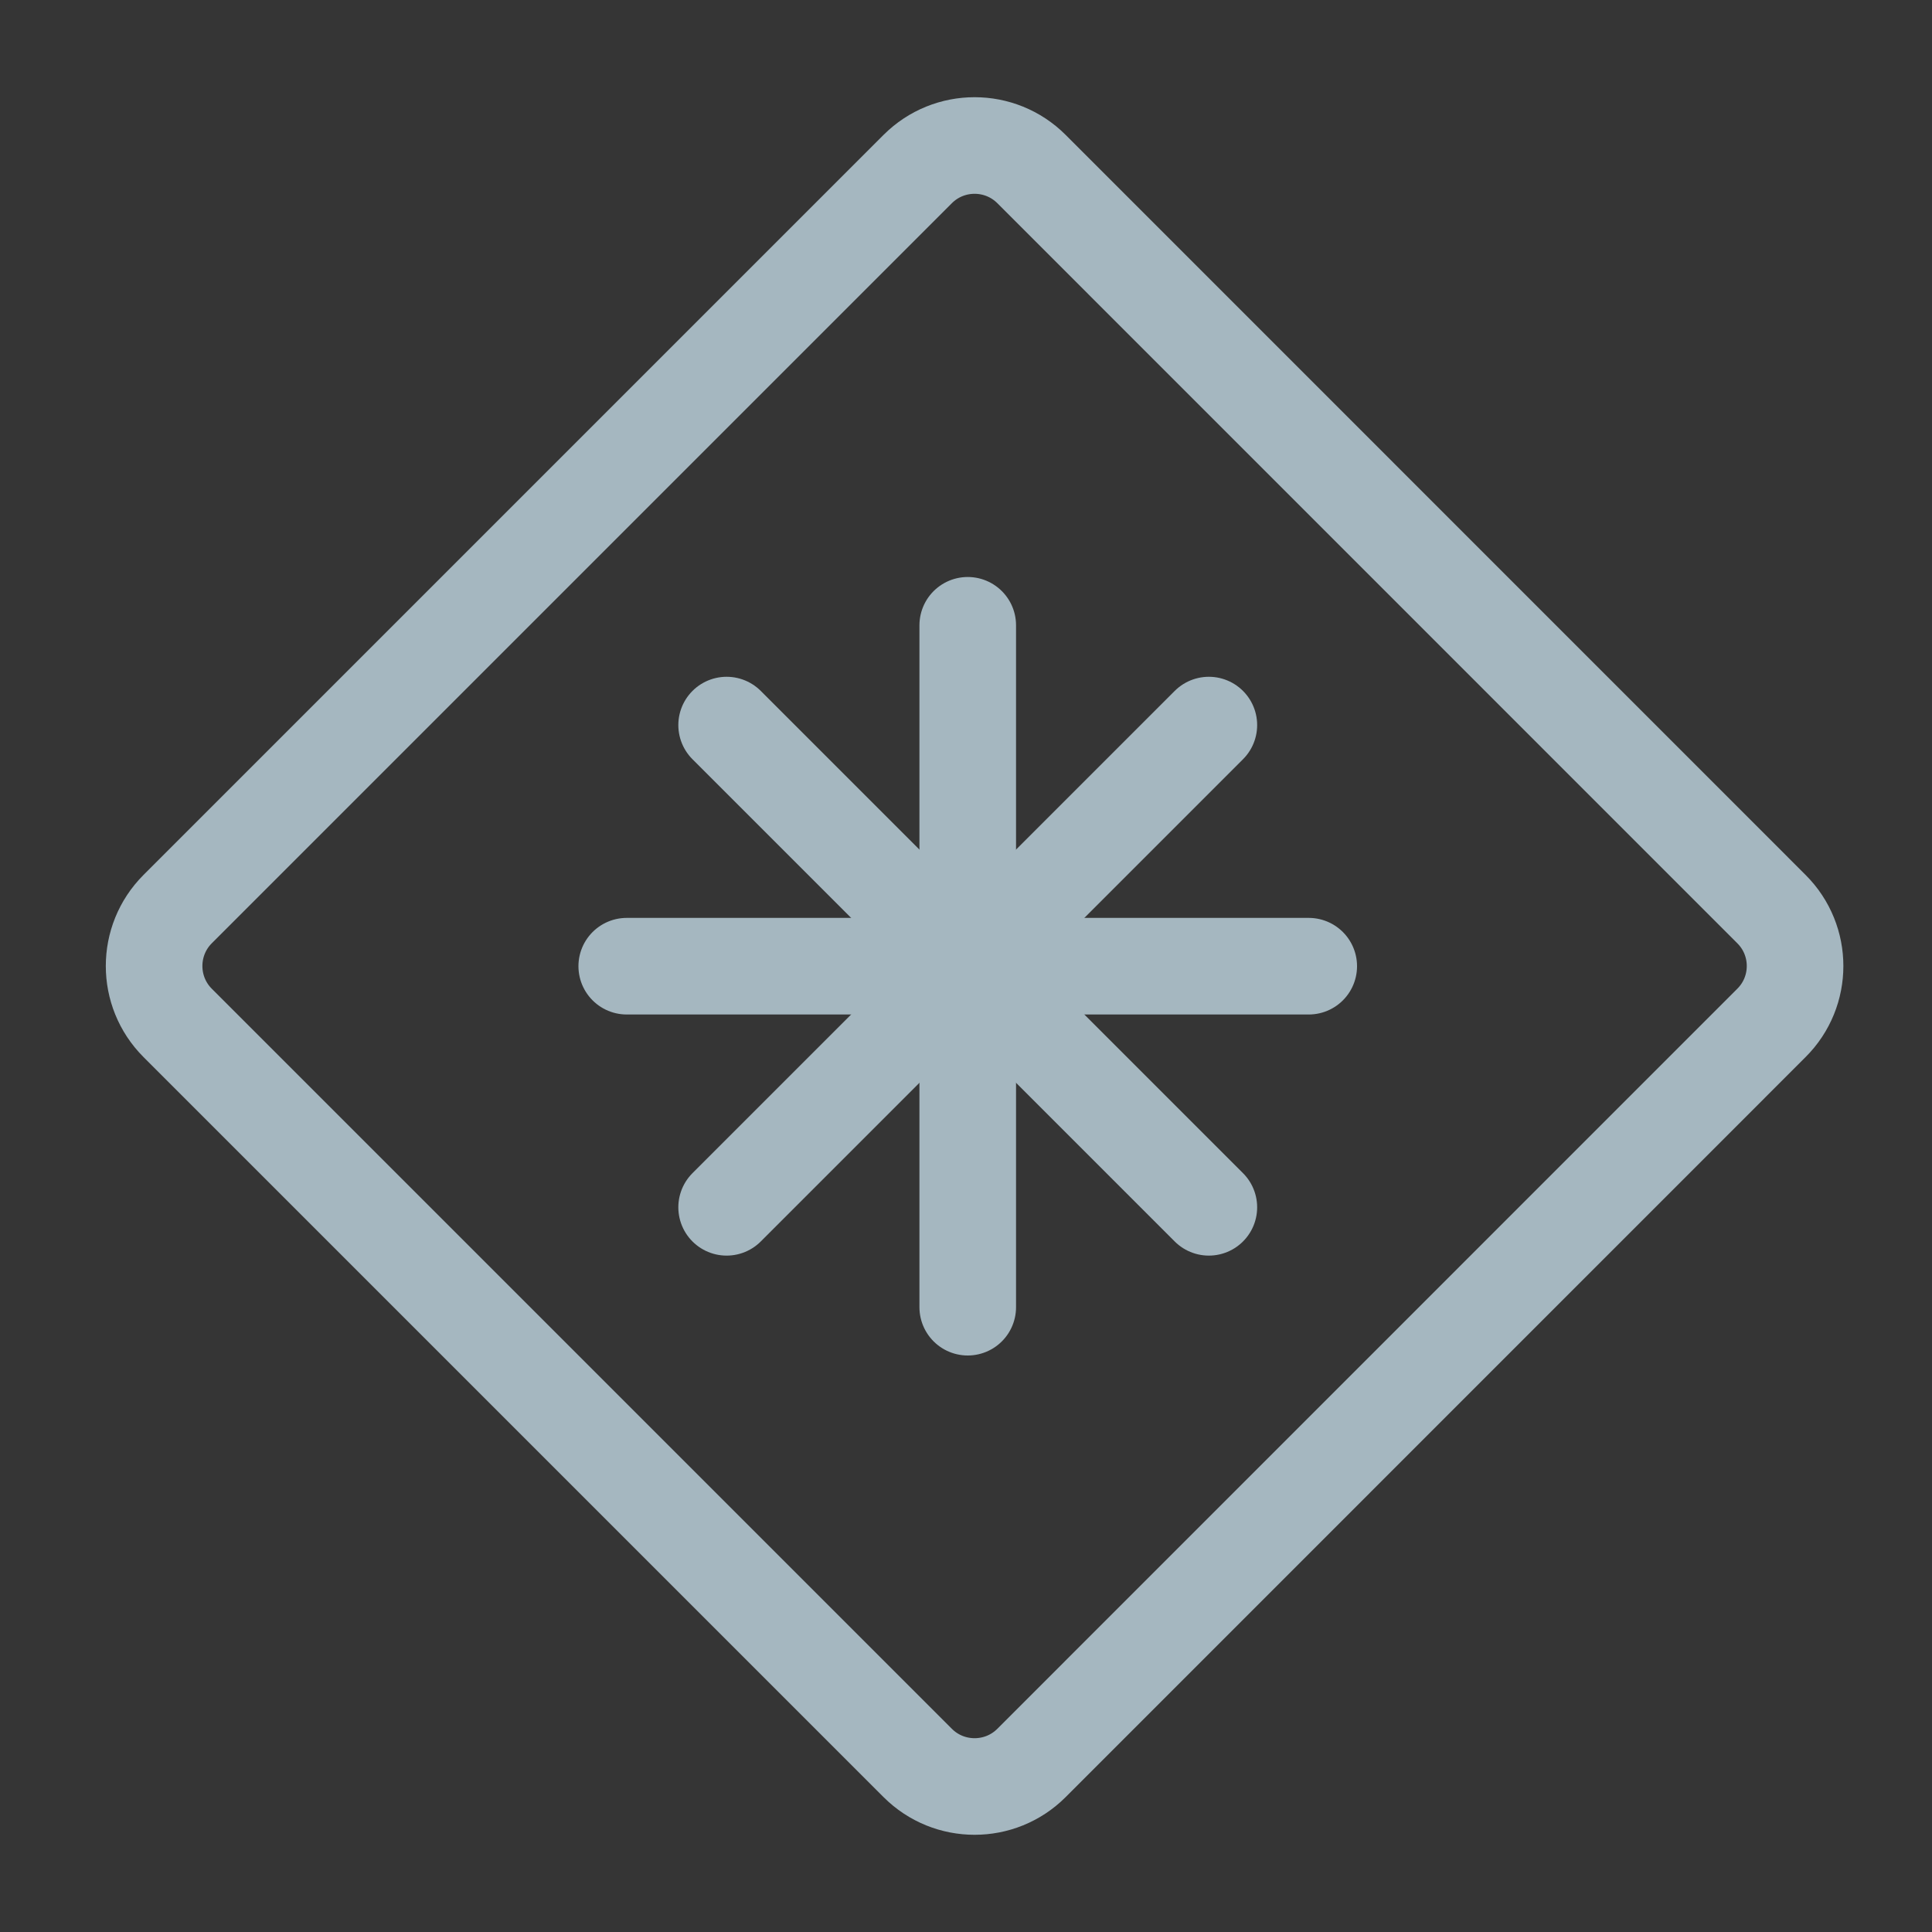 <?xml version="1.0" encoding="UTF-8"?>
<svg width="20px" height="20px" viewBox="0 0 20 20" version="1.1" xmlns="http://www.w3.org/2000/svg" xmlns:xlink="http://www.w3.org/1999/xlink">
    <rect x="0" y="0" width="20" height="20" fill="#333333" stroke="none"/>
    <title>converging-gateway</title>
    <g id="Page-1" stroke="none" stroke-width="1" fill="none" fill-rule="evenodd">
        <g id="converging-gateway">
            <rect id="Rectangle" fill-opacity="0.01" fill="#FFFFFF" fill-rule="nonzero" x="0" y="0" width="20" height="20"></rect>
            <path d="M9.5,1.75 L1.839,9.411 C1.514,9.736 1.514,10.264 1.839,10.589 L9.5,18.25 C9.825,18.575 10.353,18.575 10.678,18.25 L18.338,10.589 C18.664,10.264 18.664,9.736 18.338,9.411 L10.678,1.75 C10.353,1.425 9.825,1.425 9.5,1.75 Z" id="Path" stroke="#A5B7C0" stroke-linejoin="round"></path>
            <line x1="10.018" y1="6.473" x2="10.018" y2="13.532" id="Path" stroke="#A5B7C0" stroke-linecap="round"></line>
            <line x1="6.488" y1="10.002" x2="13.548" y2="10.002" id="Path" stroke="#A5B7C0" stroke-linecap="round"></line>
            <line x1="12.514" y1="7.506" x2="7.522" y2="12.498" id="Path" stroke="#A5B7C0" stroke-linecap="round"></line>
            <line x1="7.522" y1="7.506" x2="12.514" y2="12.498" id="Path" stroke="#A5B7C0" stroke-linecap="round"></line>
        </g>
    </g>
</svg>
